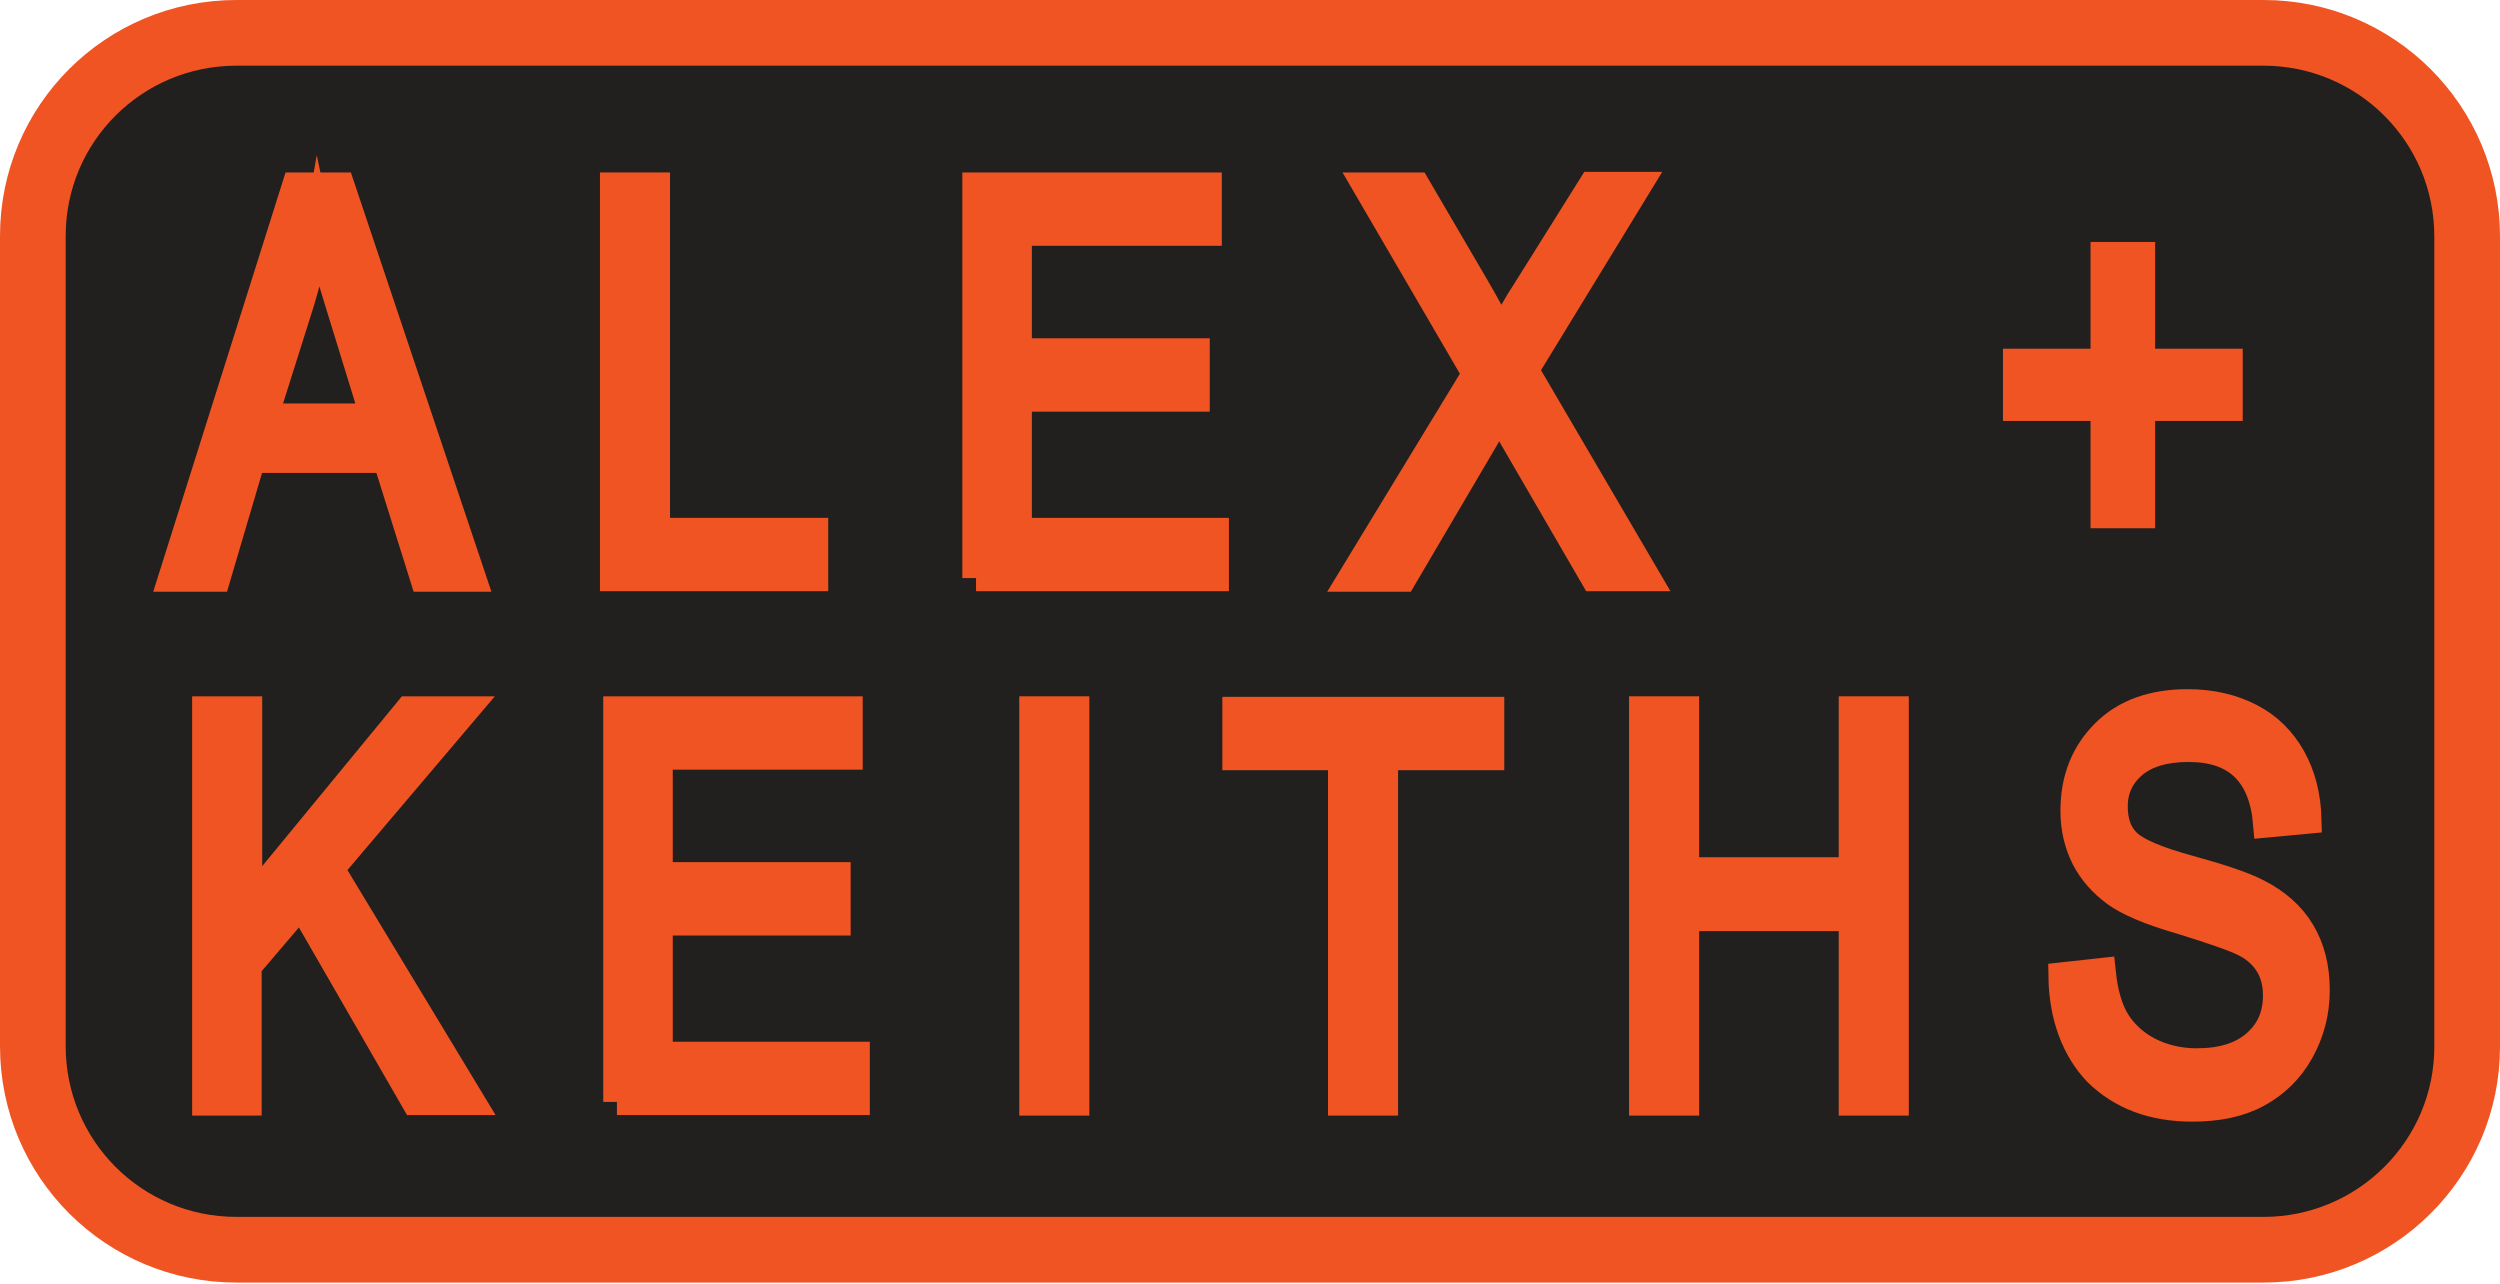 <?xml version="1.0" encoding="utf-8"?>
<!-- Generator: Adobe Illustrator 24.1.1, SVG Export Plug-In . SVG Version: 6.00 Build 0)  -->
<svg version="1.1" id="Logo" xmlns="http://www.w3.org/2000/svg" xmlns:xlink="http://www.w3.org/1999/xlink" x="0px" y="0px"
	 viewBox="0 0 456.7 234.5" style="enable-background:new 0 0 456.7 234.5;" xml:space="preserve">
<style type="text/css">
	.st0{fill:#221F1F;stroke:#F05423;stroke-width:12;stroke-miterlimit:10;}
	.st1{enable-background:new    ;}
	.st2{fill:#F05423;}
	.st3{fill:none;stroke:#F05423;stroke-width:5;stroke-miterlimit:10;}
</style>
<path id="Box" class="st0" d="M413.5,228.3H43.2C22.6,228.3,6,211.7,6,191.1v-148C6,22.6,22.6,6,43.2,6h370.3
	c20.5,0,37.2,16.6,37.2,37.2v148C450.7,211.7,434,228.3,413.5,228.3z"/>
<g>
	<g class="st1">
		<path class="st2" d="M37.6,201.3v-71.6h7.8v35.5l29.2-35.5H85l-24.6,29l25.7,42.5H75.8L55,165.1l-9.7,11.4v24.8H37.6z"/>
		<path class="st2" d="M112.7,201.3v-71.6h42.4v8.4h-34.7v21.9h32.5v8.4h-32.5v24.4h36v8.4H112.7z"/>
		<path class="st2" d="M188.7,201.3v-71.6h7.8v71.6H188.7z"/>
		<path class="st2" d="M245.1,201.3v-63.1h-19.3v-8.4h46.5v8.4h-19.4v63.1H245.1z"/>
		<path class="st2" d="M300.1,201.3v-71.6h7.8v29.4h30.5v-29.4h7.8v71.6h-7.8v-33.7h-30.5v33.7H300.1z"/>
		<path class="st2" d="M376.7,178.3l7.3-0.8c0.4,3.9,1.3,7,2.7,9.2c1.4,2.2,3.4,4,5.9,5.3c2.6,1.3,5.5,2,8.7,2
			c4.6,0,8.2-1.1,10.8-3.4c2.6-2.3,3.8-5.2,3.8-8.8c0-2.1-0.5-4-1.4-5.5s-2.3-2.9-4.2-3.9c-1.9-1-5.9-2.4-12.1-4.3
			c-5.5-1.6-9.5-3.3-11.8-5s-4.2-3.8-5.5-6.3c-1.3-2.6-2-5.4-2-8.7c0-5.8,1.9-10.5,5.6-14.2c3.7-3.7,8.8-5.5,15.1-5.5
			c4.4,0,8.2,0.9,11.5,2.6c3.3,1.7,5.8,4.2,7.6,7.4s2.8,7,2.9,11.4l-7.5,0.7c-0.4-4.7-1.8-8.1-4.2-10.4s-5.8-3.4-10.1-3.4
			c-4.4,0-7.7,1-10.1,3c-2.3,2-3.5,4.5-3.5,7.6c0,2.9,0.8,5.1,2.5,6.7c1.7,1.6,5.5,3.2,11.4,4.8c5.8,1.6,9.9,3,12.2,4.2
			c3.6,1.8,6.3,4.2,8.1,7.2c1.8,3,2.7,6.5,2.7,10.7c0,4.1-1,7.8-2.9,11.2c-1.9,3.4-4.5,5.9-7.8,7.7c-3.3,1.8-7.3,2.6-11.9,2.6
			c-7.3,0-13-2.2-17.4-6.5C379.1,191.7,376.8,185.7,376.7,178.3z"/>
	</g>
	<g class="st1">
		<path class="st3" d="M37.6,201.3v-71.6h7.8v35.5l29.2-35.5H85l-24.6,29l25.7,42.5H75.8L55,165.1l-9.7,11.4v24.8H37.6z"/>
		<path class="st3" d="M112.7,201.3v-71.6h42.4v8.4h-34.7v21.9h32.5v8.4h-32.5v24.4h36v8.4H112.7z"/>
		<path class="st3" d="M188.7,201.3v-71.6h7.8v71.6H188.7z"/>
		<path class="st3" d="M245.1,201.3v-63.1h-19.3v-8.4h46.5v8.4h-19.4v63.1H245.1z"/>
		<path class="st3" d="M300.1,201.3v-71.6h7.8v29.4h30.5v-29.4h7.8v71.6h-7.8v-33.7h-30.5v33.7H300.1z"/>
		<path class="st3" d="M376.7,178.3l7.3-0.8c0.4,3.9,1.3,7,2.7,9.2c1.4,2.2,3.4,4,5.9,5.3c2.6,1.3,5.5,2,8.7,2
			c4.6,0,8.2-1.1,10.8-3.4c2.6-2.3,3.8-5.2,3.8-8.8c0-2.1-0.5-4-1.4-5.5s-2.3-2.9-4.2-3.9c-1.9-1-5.9-2.4-12.1-4.3
			c-5.5-1.6-9.5-3.3-11.8-5s-4.2-3.8-5.5-6.3c-1.3-2.6-2-5.4-2-8.7c0-5.8,1.9-10.5,5.6-14.2c3.7-3.7,8.8-5.5,15.1-5.5
			c4.4,0,8.2,0.9,11.5,2.6c3.3,1.7,5.8,4.2,7.6,7.4s2.8,7,2.9,11.4l-7.5,0.7c-0.4-4.7-1.8-8.1-4.2-10.4s-5.8-3.4-10.1-3.4
			c-4.4,0-7.7,1-10.1,3c-2.3,2-3.5,4.5-3.5,7.6c0,2.9,0.8,5.1,2.5,6.7c1.7,1.6,5.5,3.2,11.4,4.8c5.8,1.6,9.9,3,12.2,4.2
			c3.6,1.8,6.3,4.2,8.1,7.2c1.8,3,2.7,6.5,2.7,10.7c0,4.1-1,7.8-2.9,11.2c-1.9,3.4-4.5,5.9-7.8,7.7c-3.3,1.8-7.3,2.6-11.9,2.6
			c-7.3,0-13-2.2-17.4-6.5C379.1,191.7,376.8,185.7,376.7,178.3z"/>
	</g>
</g>
<g>
	<g class="st1">
		<path class="st2" d="M31.4,105.6L54,34h8.3l24,71.6h-8.9l-6.8-21.7H46l-6.4,21.7H31.4z M48.3,76.2h20l-6.1-19.8
			c-1.9-6.1-3.3-11-4.1-14.8c-0.8,4.6-1.8,9.1-3.2,13.7L48.3,76.2z"/>
		<path class="st2" d="M112.1,105.6V34h7.8v63.1h28.9v8.4H112.1z"/>
		<path class="st2" d="M178.3,105.6V34h42.4v8.4h-34.7v21.9h32.5v8.4h-32.5v24.4h36v8.4H178.3z"/>
		<path class="st2" d="M246.9,105.6l22.7-37.3L249.6,34h9.2l10.7,18.3c2.2,3.8,3.8,6.7,4.7,8.8c1.3-2.6,2.8-5.3,4.7-8.2l11.9-19h8.4
			l-20.6,33.7l22.2,37.9h-9.6l-14.8-25.5c-0.8-1.4-1.7-3-2.5-4.8c-1.3,2.6-2.3,4.4-2.9,5.4l-14.7,25H246.9z"/>
		<path class="st2" d="M384.4,94V74.4h-16v-8.2h16V46.7h6.8v19.5h16v8.2h-16V94H384.4z"/>
	</g>
	<g class="st1">
		<path class="st3" d="M31.4,105.6L54,34h8.3l24,71.6h-8.9l-6.8-21.7H46l-6.4,21.7H31.4z M48.3,76.2h20l-6.1-19.8
			c-1.9-6.1-3.3-11-4.1-14.8c-0.8,4.6-1.8,9.1-3.2,13.7L48.3,76.2z"/>
		<path class="st3" d="M112.1,105.6V34h7.8v63.1h28.9v8.4H112.1z"/>
		<path class="st3" d="M178.3,105.6V34h42.4v8.4h-34.7v21.9h32.5v8.4h-32.5v24.4h36v8.4H178.3z"/>
		<path class="st3" d="M246.9,105.6l22.7-37.3L249.6,34h9.2l10.7,18.3c2.2,3.8,3.8,6.7,4.7,8.8c1.3-2.6,2.8-5.3,4.7-8.2l11.9-19h8.4
			l-20.6,33.7l22.2,37.9h-9.6l-14.8-25.5c-0.8-1.4-1.7-3-2.5-4.8c-1.3,2.6-2.3,4.4-2.9,5.4l-14.7,25H246.9z"/>
		<path class="st3" d="M384.4,94V74.4h-16v-8.2h16V46.7h6.8v19.5h16v8.2h-16V94H384.4z"/>
	</g>
</g>
</svg>
